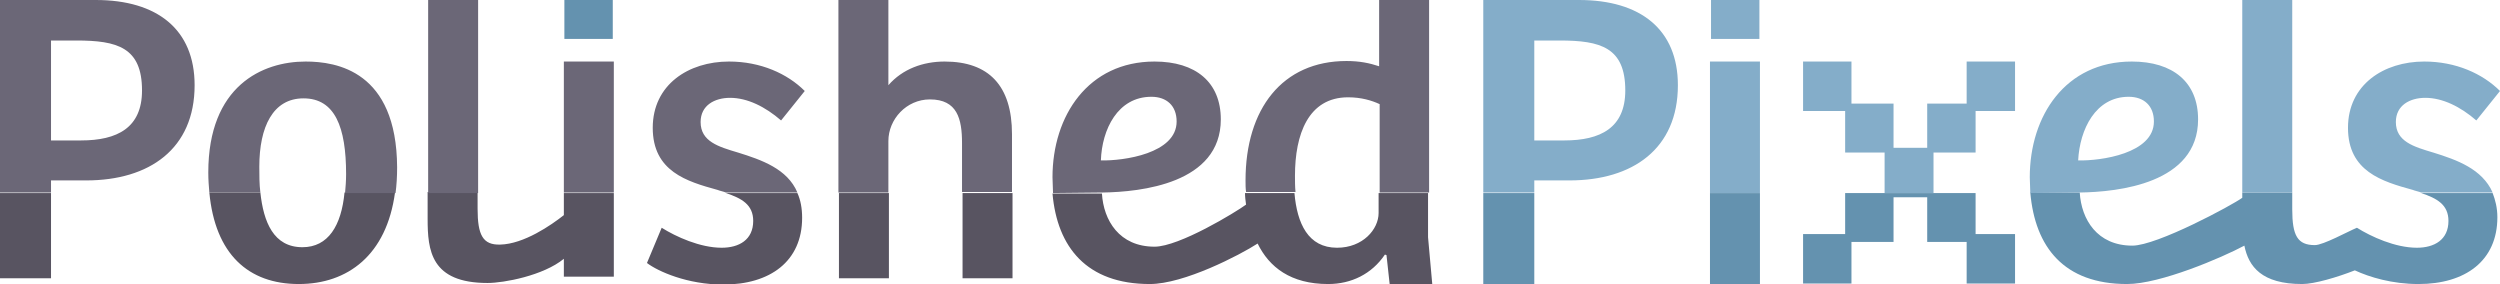 <svg xmlns="http://www.w3.org/2000/svg" width="475.3" height="54"><style type="text/css">.st0{fill:#585461;} .st1{fill:#6492AF;} .st2{fill:#6B6777;} .st3{fill:#84ADC9;} .st4{fill:#30ACBC;}</style><path d="M0 36.7h9.7v16.2H0zM57.5 47c-5.5 0-7.4-4.8-8-10.4h-9.7c1.1 11.7 7.4 17.4 17 17.4 9.3 0 16.7-5.5 18.3-17.4h-9.6c-.6 6.3-3.1 10.4-8 10.4zM107.2 40.9c-2.4 1.9-7.6 5.5-12.1 5.6-3.3.1-4.3-1.8-4.3-6.8v-3.2h-9.5v5.1c0 6 .6 12.2 11.4 12.2 3.1 0 10.6-1.4 14.5-4.6v3.4h9.5V36.7h-9.5v4.2zM138 36.7c3 1 5.2 2.2 5.2 5.3 0 3.6-2.7 5.1-6 5.1-4.1 0-8.7-2.1-11.4-3.8L123 50c2.1 1.6 7.7 4.1 14.5 4.1 8.9 0 15-4.4 15-12.7 0-1.8-.3-3.4-.9-4.7H138zM183 36.7h9.5v16.2H183zM159.5 36.7h9.5v16.2h-9.5zM271.5 45.1v-8.4h-9.4v3.8c0 3.1-3 6.6-7.9 6.6-5.5 0-7.6-4.6-8.1-10.4h-9.4c0 .7.1 1.5.2 2.2-1.9 1.4-12.7 8-17.4 8-6.7 0-9.7-5-10-10.1h-9.4C201 47 206.6 54 218.6 54c6.5 0 17.1-5.5 20.5-7.7 2.2 4.5 6.3 7.7 13.4 7.7 4.4 0 8.3-1.9 10.8-5.6l.3.1.6 5.5h8.1l-.8-8.9z" class="st0"/><path d="M282 36.7h9.7v17.4H282zM325.1 36.7h9.5v17.4h-9.5zM473.9 36.7h-13.6c3 1 5.2 2.2 5.2 5.3 0 3.6-2.7 5.1-6 5.1-4.1 0-8.7-2.1-11.4-3.8-1.7.7-6.4 3.3-8 3.3-3.3 0-4.3-1.8-4.3-6.8v-3.2h-9.5v1c-1.9 1.4-16.2 9.1-20.9 9.1-6.7 0-9.7-5-10-10.1H386c.9 10.4 6.4 17.4 18.4 17.4 6.3 0 18-5 22.3-7.3.8 4 3.3 7.3 11 7.3 2.3 0 6.7-1.3 10-2.6 2.8 1.3 7.1 2.6 12.1 2.6 8.9 0 15-4.4 15-12.7 0-1.8-.4-3.3-.9-4.6zM375.6 44.5v-7.8h-24.8v7.8h-8v9.4h9.2V46h8v-8.5h6.4V46h7.5v7.9h9.2v-9.4z" class="st1"/><path d="M16.4 34.3c12 0 20.6-6 20.6-18.1C37 5.6 29.9 0 18.2 0H0v36.6h9.7v-2.3h6.7zM9.7 7.7h4.8C22.3 7.7 27 9 27 17.2c0 7.1-4.7 9.5-11.6 9.5H9.7v-19zM58.1 11.7c-8.2 0-18.5 4.6-18.5 21.1 0 1.4.1 2.6.2 3.8h9.7c-.2-1.6-.2-3.3-.2-4.9 0-7.6 2.6-13 8.4-13 6 0 8.1 5.5 8.1 14.4 0 1.3-.1 2.5-.2 3.6h9.6c.2-1.5.3-3.1.3-4.9-.1-18.3-11.5-20.1-17.4-20.1zM90.9 0h-9.5v36.7h9.5zM107.2 11.7h9.5v24.9h-9.5zM140.3 29c-3.7-1.1-7.1-2.1-7.1-5.8 0-3.2 2.7-4.6 5.6-4.6 3.3 0 6.7 1.7 9.7 4.3l4.5-5.6c-3.3-3.3-8.4-5.6-14.4-5.6-7.7 0-14.5 4.4-14.5 12.6 0 8.3 6.5 10.2 12.3 11.8.5.2 1.1.3 1.6.5h13.6c-1.9-4.5-6.8-6.2-11.3-7.6zM179.6 11.7c-4.1 0-8 1.4-10.7 4.5V0h-9.5v36.6h9.5v-9.8c0-4.1 3.4-7.9 7.9-7.9 5.2 0 6.1 3.7 6.1 8.3v9.3h9.5v-11c0-9.2-4.4-13.8-12.8-13.8zM209.6 36.6c7.3-.1 22.5-1.7 22.5-13.9 0-7.1-4.8-11-12.6-11-12.6 0-19.4 10.3-19.4 22 0 1 .1 2 .1 3l9.4-.1zm9.3-18.2c2.9 0 4.8 1.7 4.8 4.7 0 6.1-10.1 7.5-14.4 7.4.2-5.9 3.2-12.1 9.6-12.1zM262.2 0v12.6c-1.8-.6-3.7-1-6.2-1-12.2 0-19.2 9.1-19.2 22.7 0 .8 0 1.5.1 2.2h9.4c-.1-1-.1-2.1-.1-3.1 0-7.8 2.5-14.9 10.1-14.9 2.5 0 4.5.6 6 1.3v16.8h9.4V0h-9.5z" class="st2"/><path d="M298.4 34.3c12 0 20.6-6 20.6-18.1C319 5.6 311.9 0 300.2 0H282v36.6h9.7v-2.3h6.7zm-6.7-26.6h4.8c7.8 0 12.5 1.3 12.5 9.5 0 7.1-4.7 9.5-11.6 9.5h-5.7v-19zM325.1 11.7h9.5v25h-9.5zM395.4 36.6c7.3-.1 22.5-1.7 22.5-13.9 0-7.1-4.8-11-12.6-11-12.6 0-19.4 10.3-19.4 22 0 1 .1 2 .1 3l9.4-.1zm9.3-18.2c2.9 0 4.8 1.7 4.8 4.7 0 6.1-10.1 7.5-14.4 7.4.3-5.9 3.3-12.1 9.6-12.1zM426.3 0h9.5v36.6h-9.5zM462.6 29c-3.7-1.1-7.1-2.1-7.1-5.8 0-3.2 2.7-4.6 5.6-4.6 3.3 0 6.7 1.7 9.7 4.3l4.5-5.6c-3.3-3.3-8.4-5.6-14.4-5.6-7.7 0-14.5 4.4-14.5 12.6 0 8.3 6.5 10.2 12.3 11.8.5.2 1.1.3 1.6.5h13.6c-2-4.5-6.8-6.2-11.3-7.6zM325.3 0h9.2v7.4h-9.2z" class="st3"/><path d="M107.3 0h9.2v7.4h-9.2z" class="st1"/><path d="M373.9 11.7v8h-7.5v8.4H360v-8.4h-8v-8h-9.2v9.4h8V29h7.5v7.7H367.6V29h8v-7.9h7.5v-9.4z" class="st3"/></svg>